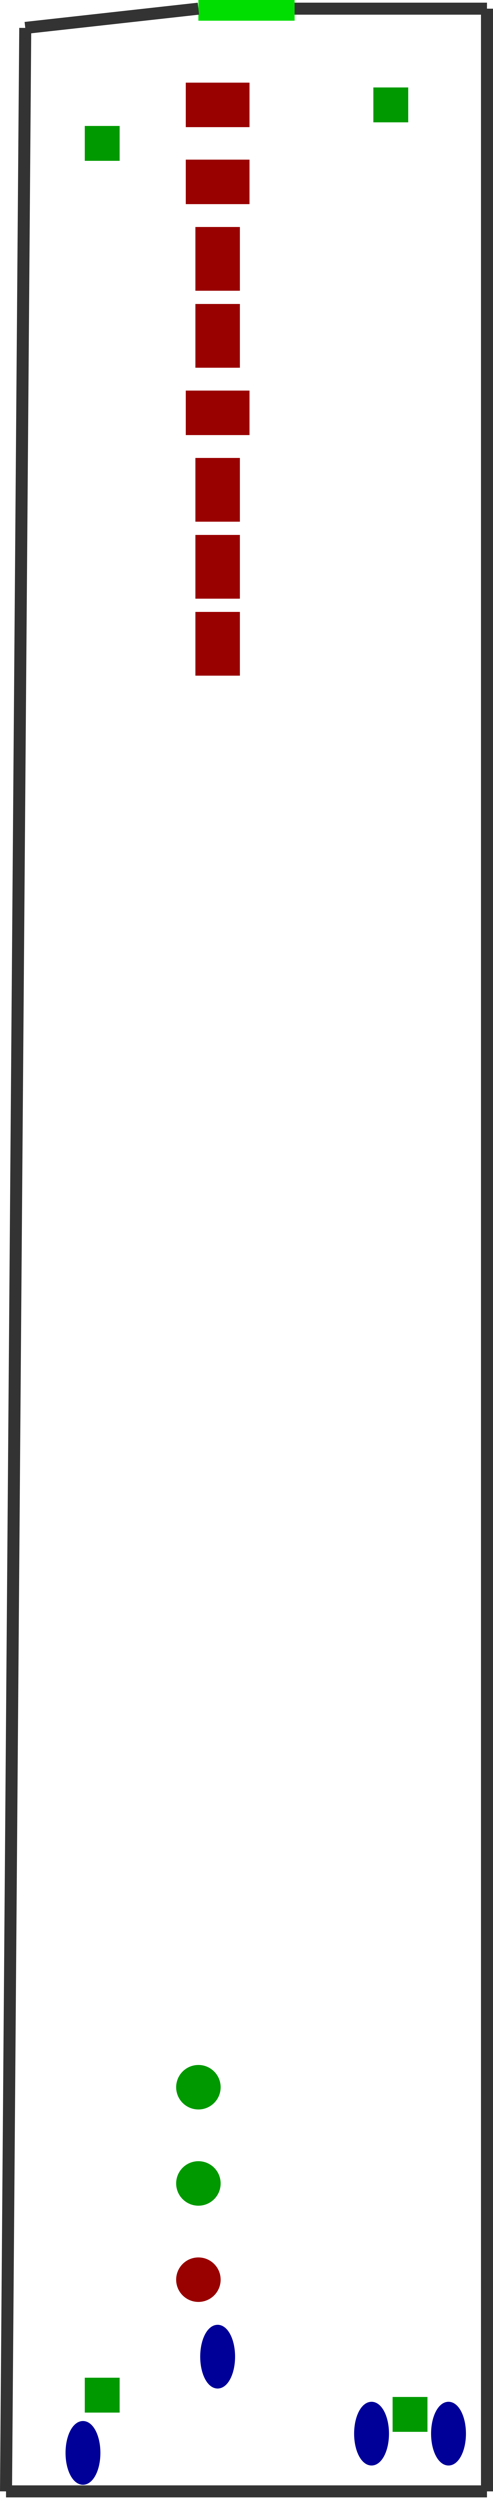 <?xml version="1.0" encoding="utf-8" ?>
<svg baseProfile="tiny" height="1024" version="1.2" viewBox="0 0 410 2074" width="202" xmlns="http://www.w3.org/2000/svg" xmlns:ev="http://www.w3.org/2001/xml-events" xmlns:xlink="http://www.w3.org/1999/xlink"><defs /><line stroke="#0d0" stroke-width="20" x1="245.0" x2="165.0" y1="5.0" y2="5.0" /><line stroke="#333" stroke-width="10" x1="405.0" x2="405.0" y1="2069.0" y2="5.0" /><line stroke="#333" stroke-width="10" x1="405.0" x2="245.0" y1="5.0" y2="5.0" /><line stroke="#333" stroke-width="10" x1="5.0" x2="405.0" y1="2069.0" y2="2069.0" /><line stroke="#333" stroke-width="10" x1="165.0" x2="21.0" y1="5.0" y2="21.0" /><line stroke="#333" stroke-width="10" x1="21.0" x2="5.0" y1="21.0" y2="2069.0" /><ellipse cx="181.0" cy="1957.0" fill="#009" rx="12" ry="24" stroke="#009" stroke-width="5" /><rect fill="#090" height="24" stroke="#090" stroke-width="5" transform="rotate(0,85.0,1989.0)" width="24" x="73.0" y="1977.0" /><rect fill="#090" height="24" stroke="#090" stroke-width="5" transform="rotate(0,85.0,117.0)" width="24" x="73.0" y="105.0" /><rect fill="#090" height="24" stroke="#090" stroke-width="5" transform="rotate(0,325.0,85.0)" width="24" x="313.0" y="73.0" /><ellipse cx="69.0" cy="2037.0" fill="#009" rx="12" ry="24" stroke="#009" stroke-width="5" /><ellipse cx="309.0" cy="2021.0" fill="#009" rx="12" ry="24" stroke="#009" stroke-width="5" /><rect fill="#900" height="48" stroke="#900" stroke-width="5" transform="rotate(90,181.0,85.0)" width="32" x="165.0" y="61.0" /><ellipse cx="373.0" cy="2021.0" fill="#009" rx="12" ry="24" stroke="#009" stroke-width="5" /><rect fill="#090" height="24" stroke="#090" stroke-width="5" transform="rotate(0,341.0,2005.0)" width="24" x="329.0" y="1993.0" /><rect fill="#900" height="48" stroke="#900" stroke-width="5" transform="rotate(90,181.0,149.0)" width="32" x="165.0" y="125.0" /><circle cx="165.0" cy="1893.0" fill="#900" r="16" stroke="#900" stroke-width="5" /><circle cx="165.0" cy="1813.0" fill="#090" r="16" stroke="#090" stroke-width="5" /><circle cx="165.0" cy="1733.0" fill="#090" r="16" stroke="#090" stroke-width="5" /><rect fill="#900" height="48" stroke="#900" stroke-width="5" transform="rotate(0,181.0,213.0)" width="32" x="165.0" y="189.0" /><rect fill="#900" height="48" stroke="#900" stroke-width="5" transform="rotate(0,181.0,277.0)" width="32" x="165.0" y="253.0" /><rect fill="#900" height="48" stroke="#900" stroke-width="5" transform="rotate(0,181.0,405.0)" width="32" x="165.0" y="381.0" /><rect fill="#900" height="48" stroke="#900" stroke-width="5" transform="rotate(0,181.0,469.0)" width="32" x="165.0" y="445.0" /><rect fill="#900" height="48" stroke="#900" stroke-width="5" transform="rotate(0,181.0,533.0)" width="32" x="165.0" y="509.0" /><rect fill="#900" height="48" stroke="#900" stroke-width="5" transform="rotate(90,181.0,341.0)" width="32" x="165.0" y="317.0" /></svg>